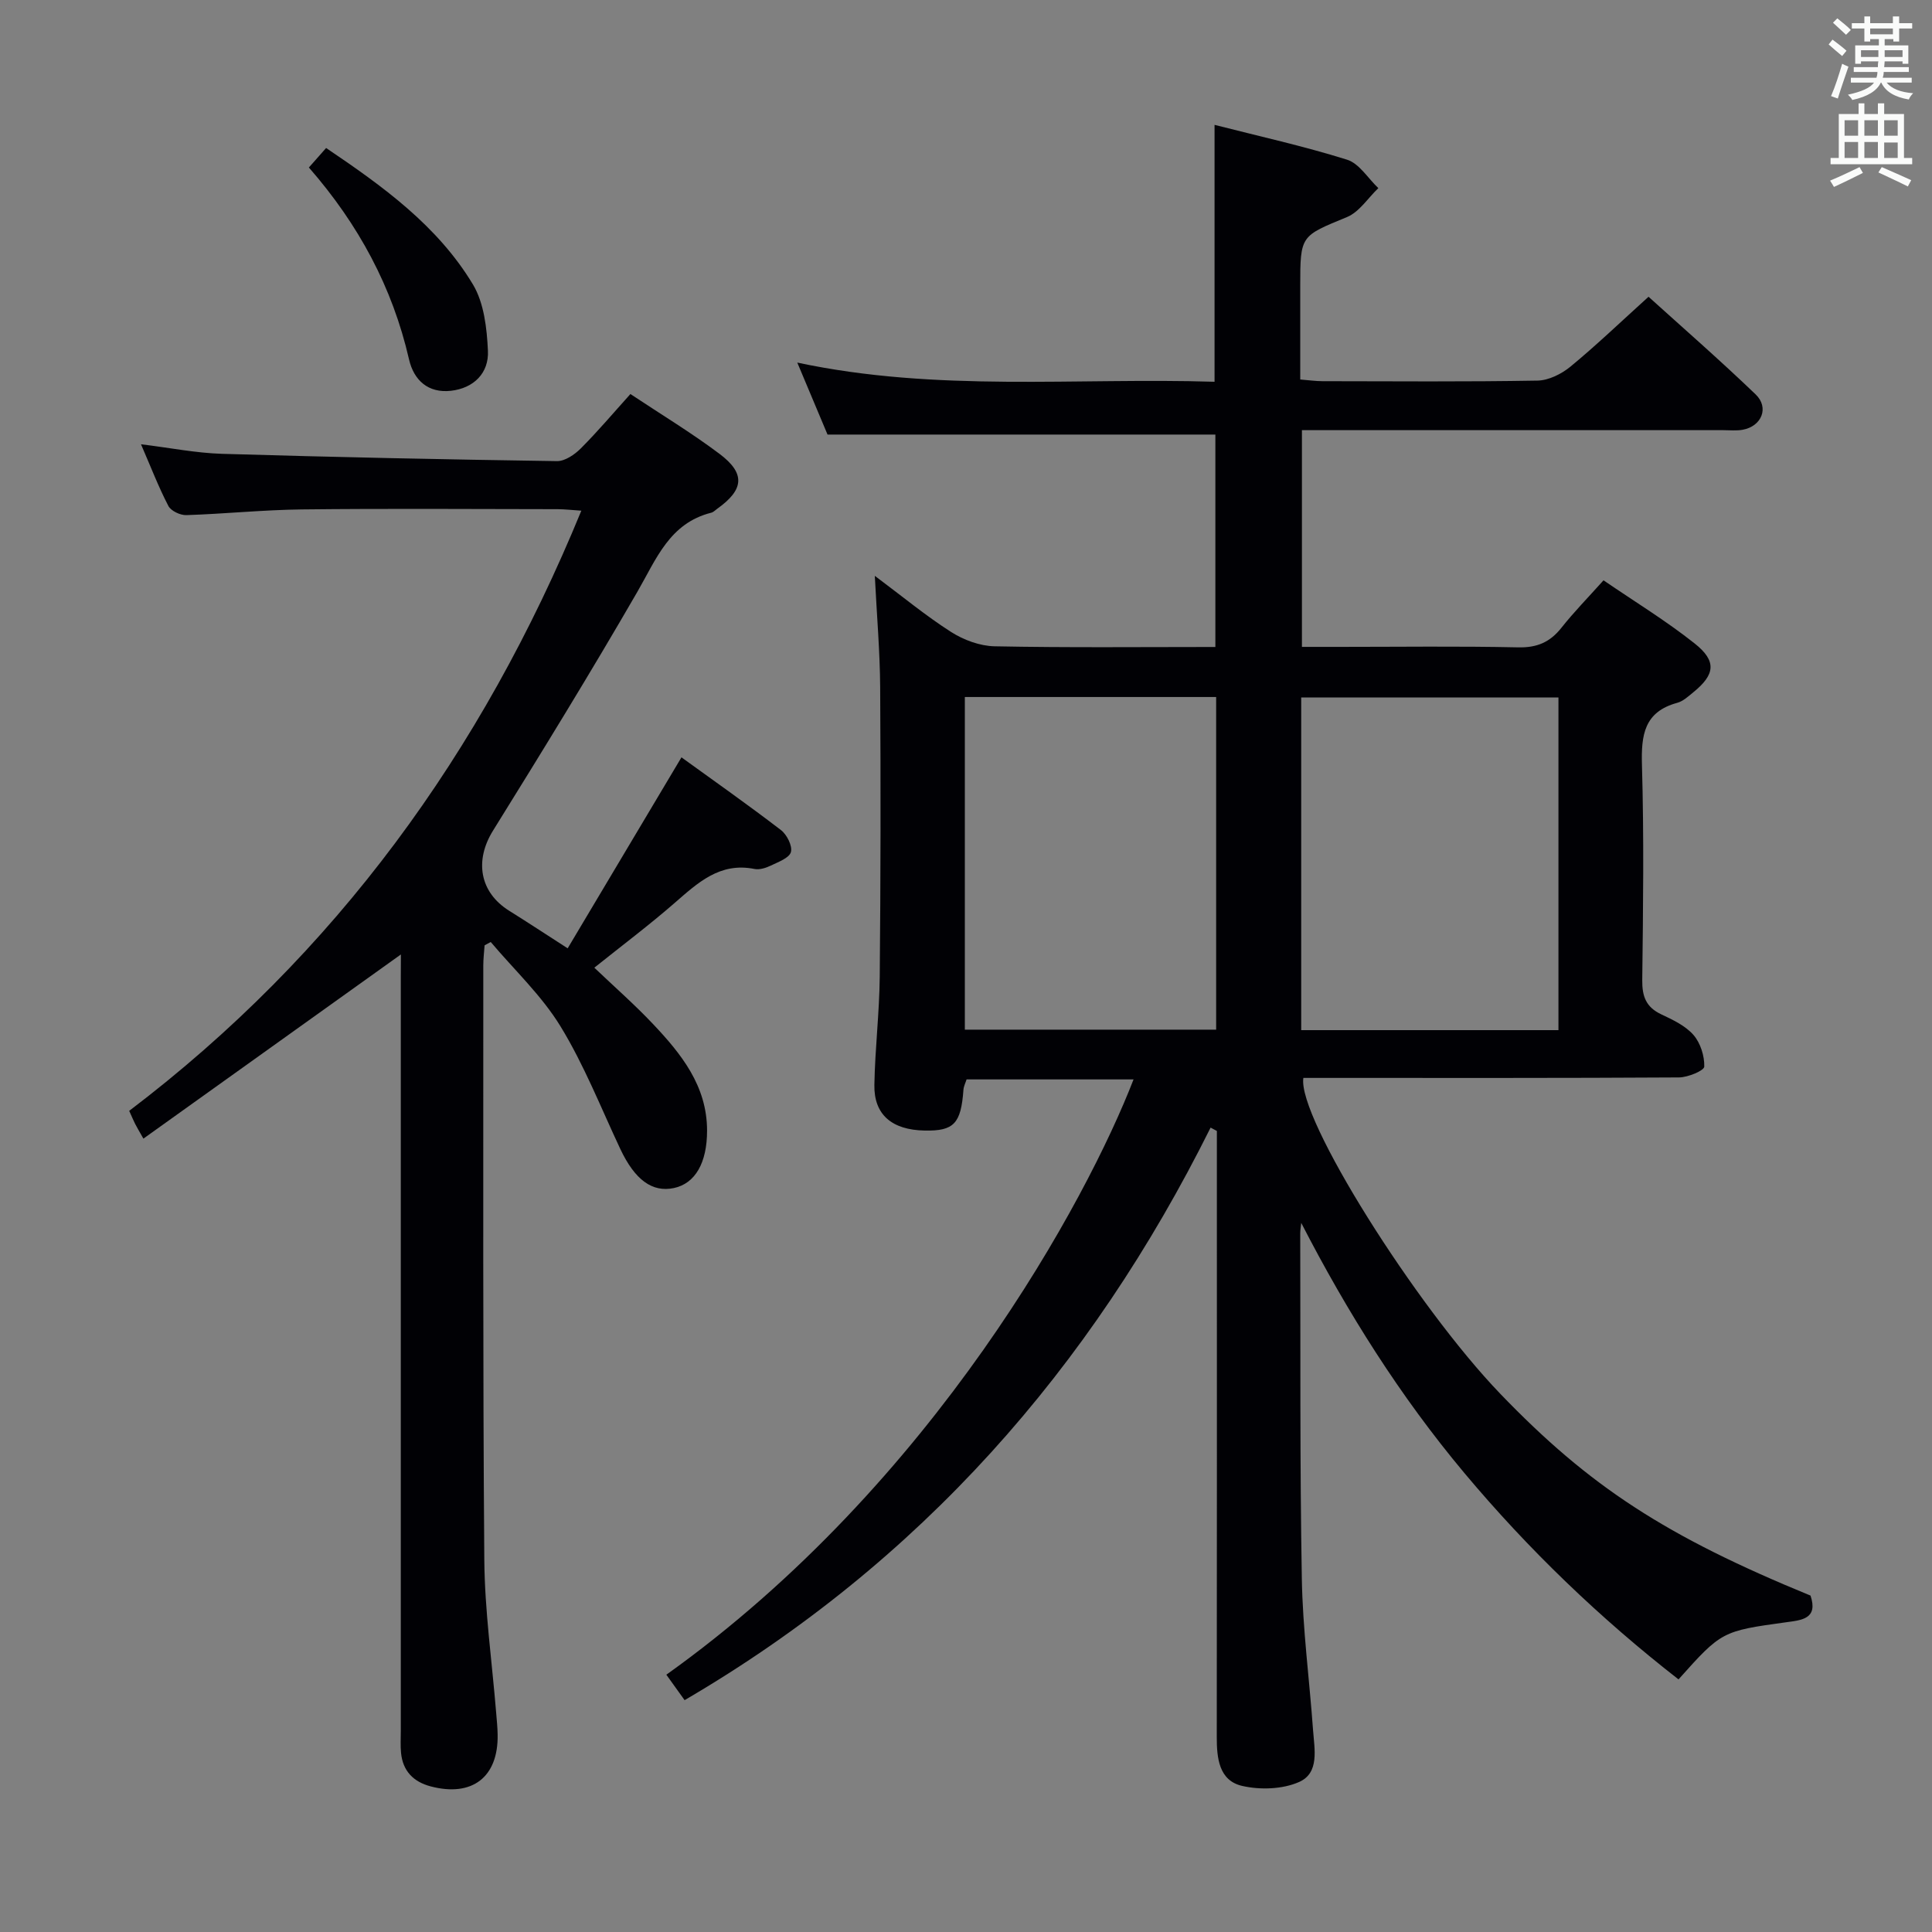 <svg enable-background="new 0 0 400 400" viewBox="0 0 400 400" xmlns="http://www.w3.org/2000/svg"><rect x="0" y="0" width="400" height="400" fill="#808080" stroke="none"/><g fill="#010105"><path d="m250.64 233.46c-24.83 49.89-60.17 90.07-108.9 118.54-1.15-1.6-2.46-3.43-3.78-5.27 55.55-39.66 87.16-98.51 96.73-123.25-11.51 0-22.91 0-34.57 0-.2.65-.59 1.39-.65 2.16-.51 7-1.97 8.55-8.04 8.43-6.76-.13-10.51-3.28-10.4-9.45.13-7.48 1.04-14.94 1.11-22.42.19-19.96.21-39.93.09-59.9-.05-7.4-.69-14.8-1.11-23.08 5.66 4.22 10.51 8.25 15.79 11.62 2.6 1.66 5.97 2.91 9.02 2.97 15.12.3 30.26.14 45.7.14 0-15.01 0-29.59 0-43.98-26.59 0-53.12 0-80.3 0-1.76-4.2-3.87-9.22-6.26-14.9 28.96 6.17 57.69 3.08 86.39 3.97 0-17.98 0-35.37 0-53.19 9.19 2.35 18.43 4.39 27.43 7.21 2.53.79 4.34 3.87 6.48 5.89-2.15 2.05-3.95 4.95-6.51 6-9.57 3.95-9.66 3.73-9.66 14.29v19.33c1.76.14 3.19.35 4.62.35 14.83.02 29.67.14 44.49-.12 2.32-.04 4.98-1.37 6.83-2.89 5.39-4.44 10.44-9.29 16.17-14.47 6.81 6.16 14.66 13 22.17 20.21 2.87 2.75 1.24 6.62-2.69 7.33-1.29.23-2.66.08-3.99.08-27.16 0-54.33 0-81.49 0-1.8 0-3.61 0-5.76 0v44.87h7.81c12.33 0 24.67-.17 36.99.1 3.9.08 6.57-1.08 8.93-4.06 2.56-3.24 5.48-6.21 8.71-9.82 6.43 4.4 12.96 8.38 18.89 13.09 4.6 3.65 4.2 6.44-.3 10.09-1.03.84-2.1 1.85-3.32 2.18-6.87 1.87-7.49 6.68-7.31 12.89.43 14.82.24 29.66.06 44.49-.04 3.39.77 5.62 3.92 7.11 2.39 1.13 5 2.35 6.68 4.27 1.45 1.66 2.3 4.36 2.24 6.56-.02.83-3.37 2.22-5.21 2.24-24.16.15-48.33.1-72.49.1-1.8 0-3.6 0-5.3 0-1.3 8.17 23.29 47.22 40.74 65.37 18.51 19.25 34.29 29.52 64.26 41.81 1.61 4.82-1.81 5.08-5.04 5.52-13.27 1.82-13.42 1.9-22.29 11.83-16.28-12.68-31.08-26.9-44.34-42.73-13.26-15.84-24.21-33.19-33.77-51.78-.07.72-.21 1.45-.21 2.17.07 23.83-.09 47.66.33 71.48.18 10.45 1.57 20.87 2.32 31.32.28 3.94 1.39 8.89-2.88 10.78-3.43 1.52-8.08 1.67-11.81.81-4.79-1.11-5.25-5.74-5.24-10.15.04-37.66.02-75.33.02-112.99 0-4.15 0-8.3 0-12.46-.44-.23-.87-.46-1.3-.69zm18.76-20.18h53.26c0-23.1 0-45.98 0-68.87-17.9 0-35.47 0-53.26 0zm-17.61-68.97c-17.53 0-34.61 0-52.03 0v68.87h52.03c0-23.04 0-45.66 0-68.87z"/><path d="m83 197.61c-17.78 12.72-35.42 25.34-53.31 38.13-.94-1.66-1.36-2.36-1.73-3.09-.36-.72-.67-1.47-1.21-2.66 42.69-32.41 73.05-74.15 93.61-124.26-1.86-.12-3.39-.3-4.91-.31-17.66-.02-35.32-.15-52.98.05-7.96.09-15.92.92-23.89 1.18-1.26.04-3.19-.87-3.72-1.9-2.05-3.94-3.65-8.12-5.67-12.77 6.05.74 11.41 1.82 16.79 1.98 23.11.69 46.23 1.17 69.34 1.51 1.65.02 3.65-1.35 4.93-2.63 3.51-3.52 6.73-7.33 10.27-11.26 6.33 4.21 12.61 8 18.44 12.38 5.43 4.08 5.08 7.42-.46 11.37-.41.29-.79.71-1.24.82-8.65 2.17-11.38 9.6-15.29 16.36-9.64 16.68-19.73 33.1-29.9 49.47-3.84 6.18-2.8 12.74 3.36 16.59 3.78 2.36 7.5 4.81 12.1 7.77 7.82-13.13 15.53-26.07 23.56-39.54 6.73 4.87 13.77 9.82 20.59 15.05 1.23.94 2.42 3.29 2.07 4.56-.34 1.23-2.61 2.05-4.16 2.8-1.02.49-2.33.91-3.38.7-7.18-1.44-11.73 2.86-16.55 7.05-5.26 4.58-10.85 8.78-16.61 13.39 4.11 3.92 8.3 7.59 12.11 11.62 5.88 6.22 11.22 12.83 11.23 22.09.01 6.68-2.45 10.97-6.86 11.91-4.51.96-8.1-1.72-11.09-8.06-4.02-8.53-7.49-17.4-12.39-25.41-3.9-6.38-9.57-11.69-14.45-17.47-.42.23-.84.46-1.27.69-.1 1.4-.27 2.8-.27 4.19.02 40.99-.11 81.97.21 122.95.08 10.6 1.6 21.2 2.46 31.8.12 1.49.28 2.98.3 4.48.16 8.79-5.26 12.98-13.87 10.71-3.57-.94-5.77-3.19-6.13-6.94-.15-1.49-.05-3-.05-4.5 0-51.98 0-103.96 0-155.95.02-1.81.02-3.62.02-4.85z"/><path d="m63.95 34.68c1.35-1.53 2.32-2.63 3.57-4.04 11.71 7.91 23.07 16.07 30.4 28.26 2.3 3.84 2.88 9.06 3.1 13.7.23 4.66-2.96 7.78-7.67 8.31-4.66.52-7.67-2.14-8.67-6.52-3.42-14.89-10.42-27.91-20.73-39.71z"/></g><path d="m378.6 9.2.8-1c.9.7 1.9 1.4 2.9 2.3l-.9 1.1c-1.1-.9-2-1.7-2.8-2.4zm.5 10.7c.9-2.1 1.6-4.3 2.3-6.7.4.2.8.4 1.3.6-.7 2.1-1.5 4.3-2.2 6.6zm.4-15.2.9-.9c1 .8 2 1.6 2.8 2.4l-1 1c-1-.9-1.9-1.8-2.7-2.5zm12.5-1.3h1.2v1.4h2.7v1.1h-2.7v2.7h-1.2v-.5h-1.8v1.3h4.9v3.8h-1.2v-.5h-3.7c0 .4-.1.9-.1 1.2h5.1v1h-5.2c0 .5-.1.9-.2 1.2h6v1h-5.2c1.1 1.3 2.9 2 5.5 2.2-.4.4-.7.8-.9 1.3-2.9-.5-4.8-1.6-5.7-3.5h-.1c-.8 1.7-2.7 2.9-5.9 3.6-.2-.4-.6-.8-.9-1.1 2.8-.6 4.6-1.4 5.4-2.5h-4.8v-1h5.3c.1-.3.2-.7.2-1.2h-4.9v-1h5c0-.4 0-.8.1-1.2h-3.6v.5h-1.2v-3.8h4.9v-1.3h-1.8v.5h-1.2v-2.7h-2.6v-1.1h2.6v-1.4h1.2v1.4h4.7v-1.4zm-6.7 8.4h3.6c0-.4 0-.9 0-1.4h-3.6zm1.9-4.7h4.7v-1.2h-4.7zm6.7 3.3h-3.7v1.4h3.7z" fill="#fafbfa"/><path d="m384.7 21.4h1.3v2.2h2.8v-2.2h1.3v2.2h4.1v9.1h1.7v1.3h-16.9v-1.3h1.7v-9.1h4.1v-2.2zm.3 13.2.7 1.2c-1.8.9-3.8 1.9-6 2.9-.2-.4-.5-.8-.8-1.3 2.4-1 4.4-2 6.1-2.8zm-3.1-6.5h2.8v-3.2h-2.8zm0 4.6h2.8v-3.3h-2.8zm4.1-4.6h2.8v-3.2h-2.8zm0 4.6h2.8v-3.3h-2.8zm3.6 1.9c2.1.9 4.1 1.8 6.1 2.7l-.7 1.3c-2.2-1.1-4.2-2-6.1-2.9zm3.3-9.7h-2.8v3.2h2.8zm-2.8 7.8h2.8v-3.2h-2.8z" fill="#fafbfa"/></svg>